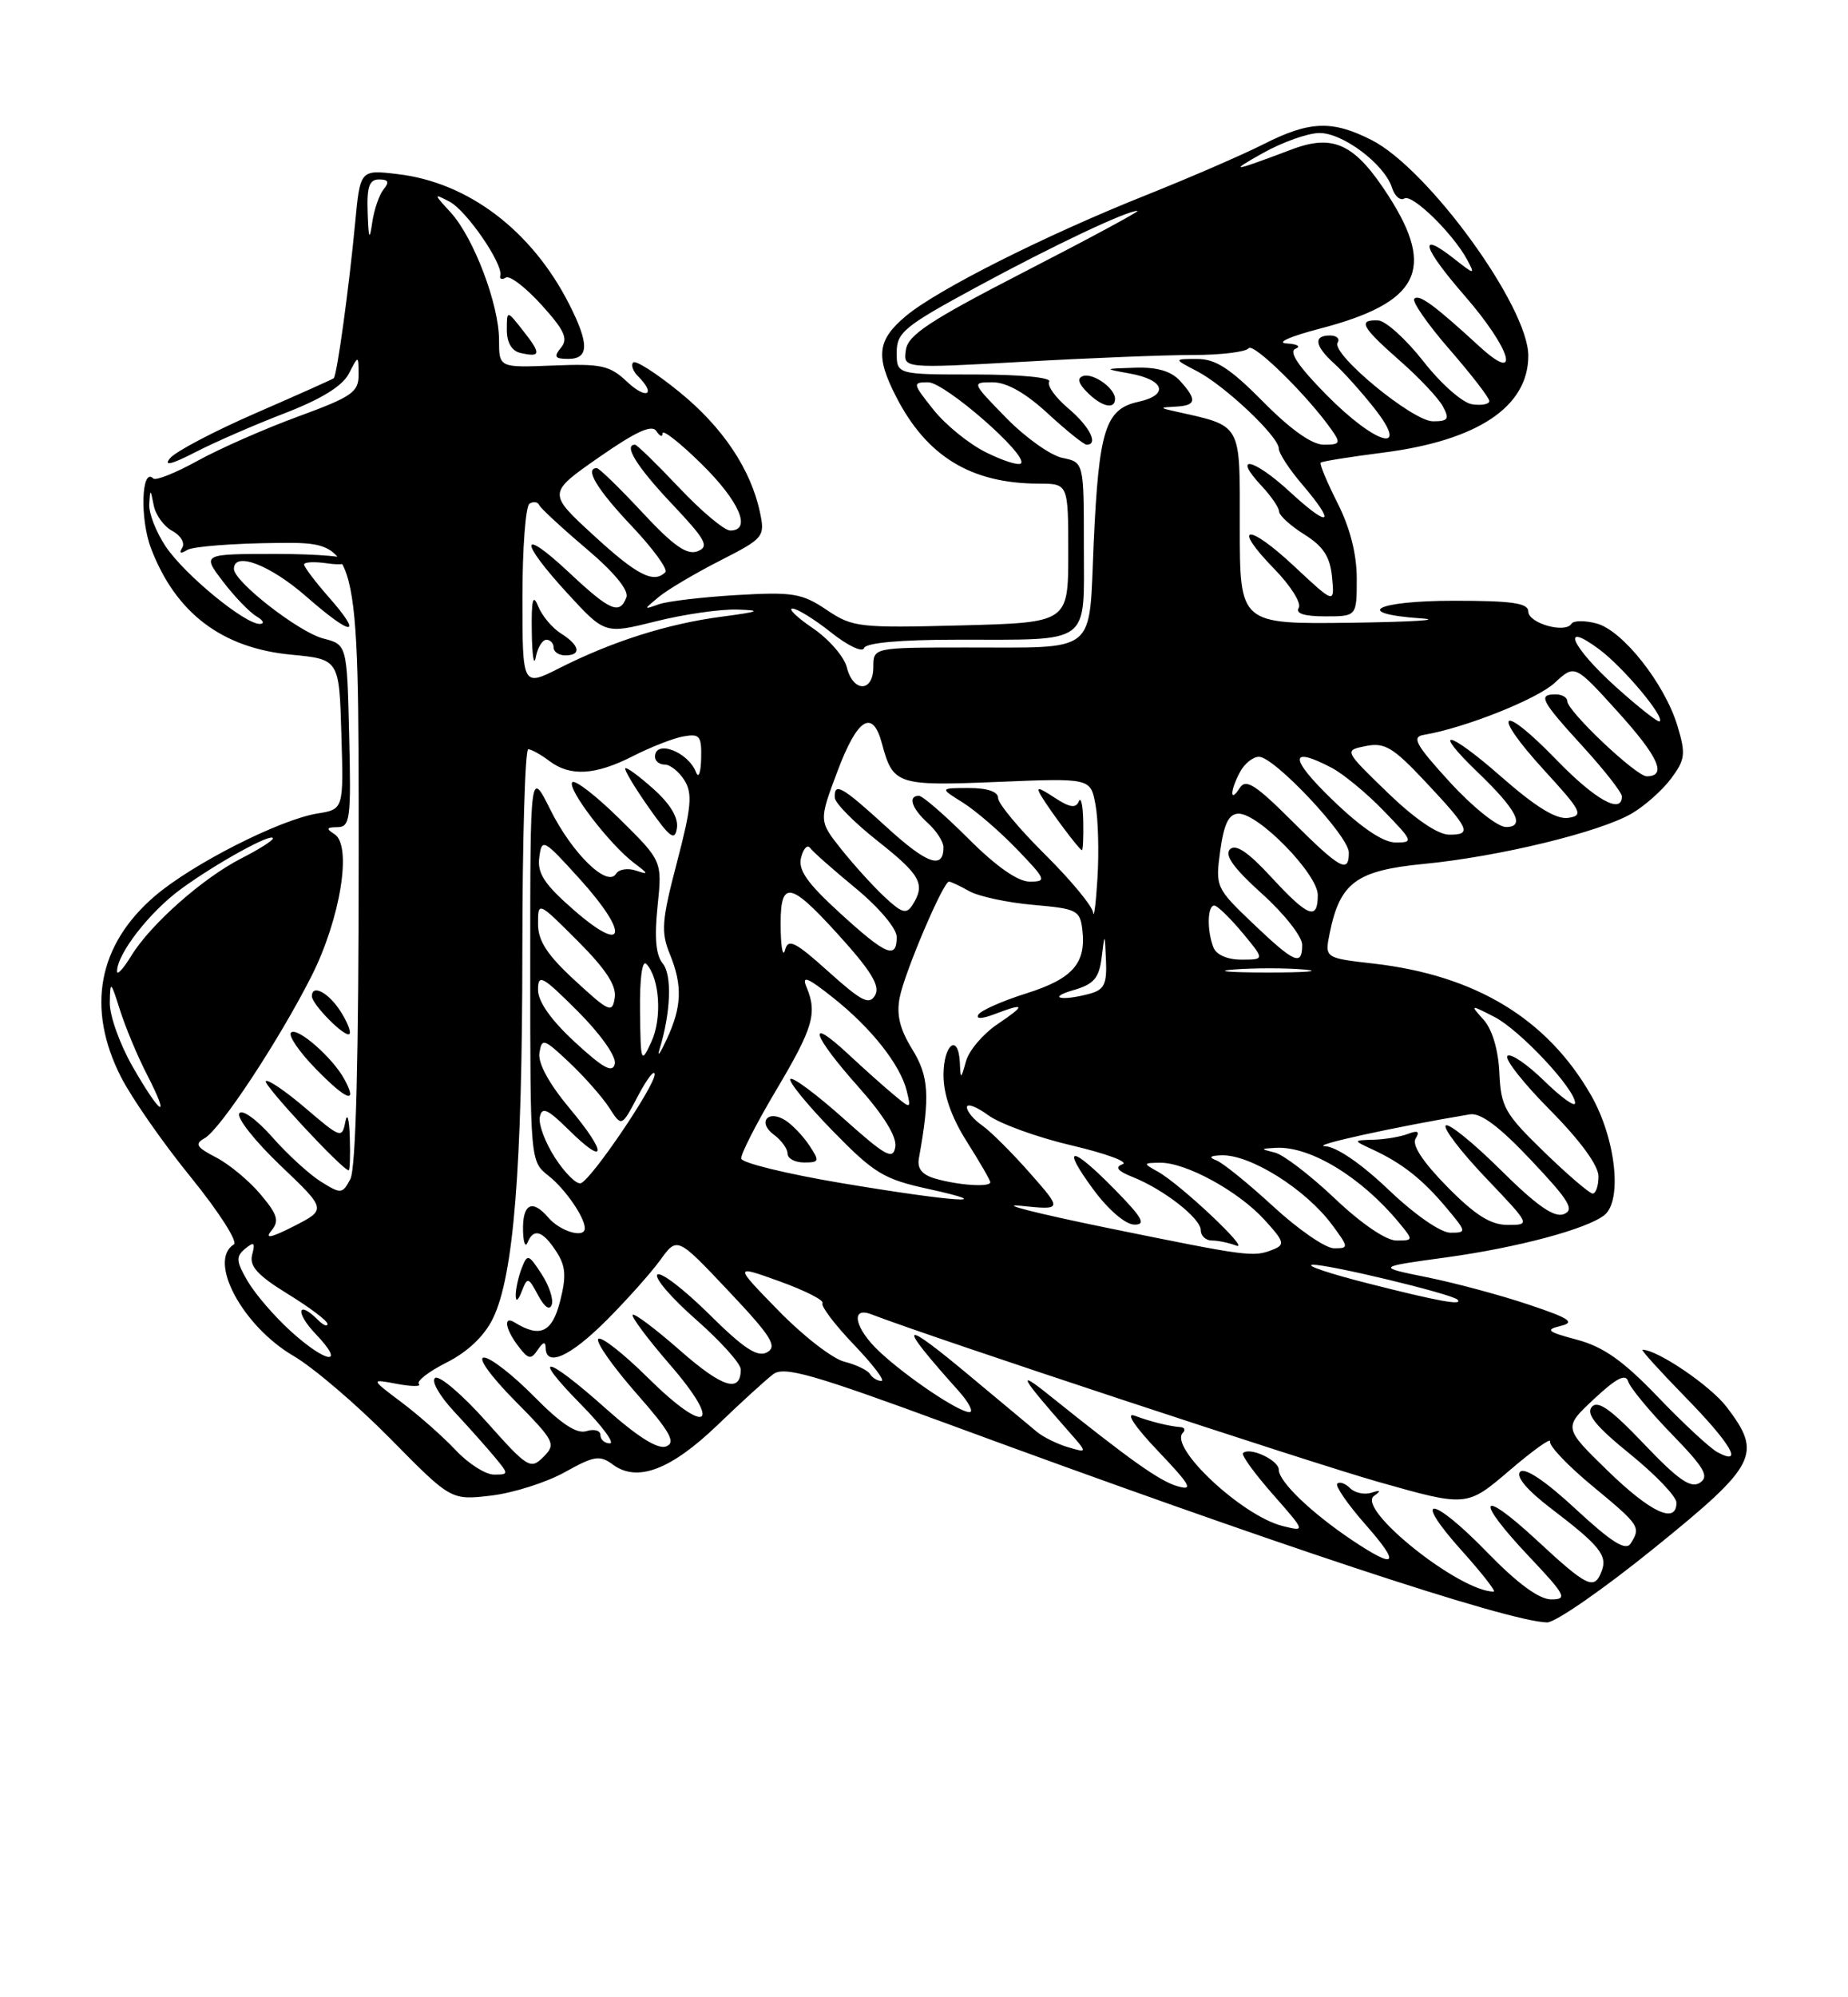 <?xml version="1.0" encoding="UTF-8" standalone="no"?>
<!DOCTYPE svg PUBLIC "-//W3C//DTD SVG 1.1//EN" "http://www.w3.org/Graphics/SVG/1.1/DTD/svg11.dtd" >
<svg xmlns="http://www.w3.org/2000/svg" xmlns:xlink="http://www.w3.org/1999/xlink" version="1.1" viewBox="0 0 237 256">
 <g >
 <path fill="currentColor"
d=" M 212.15 198.42 C 225.34 187.75 226.05 186.37 221.44 180.34 C 219.37 177.62 212.57 173.00 210.64 173.00 C 210.40 173.00 212.86 175.71 216.10 179.03 C 221.98 185.03 223.71 187.99 220.25 186.13 C 219.29 185.61 215.86 182.43 212.62 179.05 C 208.18 174.42 205.65 172.63 202.26 171.72 C 198.43 170.70 198.12 170.44 200.14 169.95 C 202.07 169.48 201.31 168.97 196.00 167.20 C 192.43 166.00 186.57 164.43 183.00 163.71 C 176.50 162.39 176.50 162.39 185.50 161.16 C 194.64 159.90 203.48 157.54 205.75 155.75 C 208.10 153.89 207.21 145.90 204.04 140.37 C 198.42 130.57 189.23 125.01 176.19 123.51 C 169.89 122.79 169.89 122.79 170.52 119.65 C 171.84 113.12 173.92 111.58 182.60 110.73 C 192.24 109.80 205.20 106.65 209.28 104.26 C 210.94 103.29 213.20 101.28 214.31 99.79 C 216.12 97.37 216.21 96.63 215.14 93.08 C 213.52 87.66 208.11 80.80 204.75 79.91 C 203.24 79.51 201.79 79.53 201.53 79.95 C 200.74 81.23 196.00 79.88 196.00 78.38 C 196.00 77.30 193.92 77.00 186.50 77.00 C 176.41 77.00 173.33 78.64 182.25 79.26 C 185.14 79.46 181.09 79.71 173.25 79.82 C 159.00 80.00 159.00 80.00 159.00 67.58 C 159.00 53.97 159.41 54.68 150.50 52.68 C 148.71 52.28 148.73 52.22 150.75 52.12 C 153.43 51.98 153.56 51.28 151.35 48.83 C 150.20 47.57 148.42 47.04 145.60 47.13 C 141.50 47.26 141.50 47.26 144.92 47.88 C 149.37 48.69 149.95 50.63 145.99 51.50 C 141.75 52.43 140.92 55.08 140.26 69.67 C 139.62 84.05 140.97 82.97 123.75 82.99 C 112.00 83.00 112.00 83.00 112.00 85.50 C 112.00 88.76 109.41 88.78 108.60 85.53 C 108.26 84.17 106.30 81.92 104.26 80.53 C 102.21 79.14 101.03 78.00 101.63 78.00 C 102.23 78.00 104.46 79.38 106.59 81.07 C 108.71 82.76 110.61 83.66 110.81 83.07 C 111.04 82.39 115.44 81.99 122.83 81.99 C 140.14 81.97 139.00 82.81 139.00 70.01 C 139.00 59.25 139.00 59.25 136.25 58.69 C 134.74 58.38 131.49 56.07 129.04 53.56 C 124.60 49.01 124.59 49.00 127.31 49.00 C 129.11 49.00 131.53 50.37 134.38 53.00 C 136.77 55.20 139.01 57.00 139.36 57.00 C 140.93 57.00 139.74 54.65 137.00 52.34 C 135.35 50.95 134.25 49.41 134.56 48.91 C 134.88 48.39 130.84 48.00 125.06 48.00 C 115.00 48.00 115.00 48.00 115.00 45.17 C 115.00 42.61 115.97 41.81 125.25 36.79 C 135.15 31.43 144.59 26.97 145.88 27.03 C 146.22 27.05 139.75 30.54 131.50 34.78 C 119.22 41.10 116.44 42.93 116.17 44.87 C 115.83 47.23 115.83 47.23 131.17 46.37 C 139.60 45.89 149.43 45.50 153.00 45.50 C 156.57 45.50 159.78 45.11 160.13 44.64 C 160.71 43.85 167.75 50.76 170.80 55.13 C 171.97 56.80 171.86 57.00 169.77 57.00 C 168.26 57.00 165.51 55.05 162.00 51.50 C 157.78 47.23 155.89 46.00 153.53 46.01 C 150.50 46.01 150.50 46.01 153.50 47.57 C 157.08 49.42 164.00 55.96 164.00 57.49 C 164.00 58.09 165.33 60.13 166.96 62.04 C 171.42 67.26 170.59 67.80 165.42 63.04 C 160.74 58.72 157.92 58.15 161.83 62.32 C 163.02 63.59 164.02 65.05 164.04 65.56 C 164.06 66.08 165.52 67.41 167.29 68.51 C 169.72 70.04 170.58 71.36 170.83 73.97 C 171.16 77.42 171.16 77.42 166.01 72.61 C 159.99 66.97 157.87 67.23 163.43 72.93 C 165.52 75.07 166.93 77.31 166.56 77.91 C 166.11 78.63 167.27 79.00 169.94 79.00 C 174.00 79.00 174.00 79.00 174.00 74.17 C 174.00 71.02 173.14 67.65 171.53 64.47 C 170.18 61.79 169.20 59.46 169.37 59.30 C 169.54 59.13 173.12 58.56 177.33 58.02 C 189.49 56.48 196.00 52.14 196.00 45.59 C 196.00 39.30 183.18 21.66 175.92 17.96 C 170.86 15.38 167.94 15.49 162.05 18.48 C 159.36 19.84 152.62 22.76 147.06 24.98 C 134.05 30.16 120.18 37.14 116.16 40.52 C 112.51 43.59 112.26 45.63 114.90 50.80 C 118.83 58.50 124.53 61.98 133.25 61.99 C 137.00 62.00 137.00 62.00 137.00 70.90 C 137.00 79.80 137.00 79.80 123.25 80.16 C 110.16 80.50 109.33 80.41 106.00 78.16 C 102.86 76.05 101.68 75.85 94.50 76.27 C 90.10 76.53 85.60 77.06 84.50 77.45 C 82.50 78.16 82.50 78.16 84.50 76.50 C 85.60 75.59 89.12 73.50 92.32 71.87 C 97.95 69.00 98.12 68.80 97.47 65.70 C 96.31 60.17 92.69 54.76 87.14 50.25 C 84.19 47.85 81.52 46.14 81.21 46.46 C 80.89 46.77 81.17 47.57 81.82 48.22 C 84.19 50.59 82.93 51.28 80.45 48.96 C 78.20 46.83 77.13 46.60 70.95 46.85 C 64.00 47.13 64.00 47.13 64.00 43.58 C 64.00 39.02 60.74 30.44 57.79 27.22 C 55.58 24.82 55.58 24.77 57.64 25.84 C 59.82 26.97 64.55 33.84 64.16 35.32 C 64.05 35.78 64.36 35.89 64.87 35.58 C 65.37 35.27 67.43 36.85 69.45 39.08 C 72.41 42.35 72.89 43.42 71.94 44.57 C 70.98 45.73 71.15 46.00 72.88 46.00 C 75.56 46.00 75.58 44.06 72.96 38.92 C 68.17 29.54 60.04 23.38 51.02 22.32 C 46.19 21.74 46.19 21.74 45.54 28.62 C 44.76 36.90 43.21 48.14 42.80 48.48 C 42.63 48.62 38.14 50.63 32.80 52.95 C 27.47 55.27 22.52 57.87 21.81 58.73 C 20.94 59.78 21.97 59.54 25.01 57.98 C 27.48 56.70 32.65 54.45 36.50 52.97 C 41.19 51.16 43.91 49.49 44.74 47.89 C 45.97 45.50 45.97 45.50 45.99 48.02 C 46.00 50.27 45.13 50.86 38.25 53.38 C 33.99 54.94 28.19 57.49 25.36 59.05 C 22.54 60.61 19.97 61.64 19.66 61.33 C 18.14 59.81 17.92 66.51 19.37 70.29 C 22.53 78.57 28.45 83.06 37.32 83.91 C 43.50 84.50 43.50 84.50 43.78 94.11 C 44.07 103.73 44.07 103.73 40.70 104.27 C 35.85 105.06 24.66 110.74 19.86 114.85 C 12.57 121.09 11.04 129.21 15.50 138.01 C 16.88 140.73 20.93 146.54 24.50 150.92 C 28.06 155.31 30.54 159.17 29.99 159.50 C 26.61 161.60 31.09 169.96 37.65 173.80 C 40.19 175.28 45.77 180.05 50.06 184.40 C 57.84 192.30 57.84 192.30 63.01 191.69 C 65.85 191.35 70.09 190.00 72.44 188.69 C 76.20 186.59 76.93 186.48 78.60 187.72 C 81.72 190.03 86.02 188.40 92.00 182.67 C 95.02 179.76 98.25 176.82 99.17 176.13 C 100.57 175.09 104.23 176.13 121.67 182.55 C 163.17 197.84 193.32 207.82 198.40 207.95 C 199.45 207.98 205.64 203.69 212.15 198.42 Z  M 143.00 51.12 C 143.00 49.76 140.20 47.77 138.90 48.20 C 138.11 48.46 138.29 49.15 139.44 50.29 C 141.28 52.14 143.00 52.54 143.00 51.12 Z  M 67.11 42.42 C 65.00 39.73 65.00 39.73 65.00 42.29 C 65.00 43.92 65.64 45.00 66.75 45.24 C 69.37 45.83 69.43 45.37 67.11 42.42 Z  M 190.71 198.95 C 183.57 191.60 180.92 191.47 187.49 198.78 C 190.07 201.65 191.90 204.00 191.56 204.00 C 187.17 204.00 173.90 193.40 176.21 191.74 C 177.17 191.05 177.08 190.94 175.87 191.33 C 174.98 191.61 173.75 191.35 173.14 190.74 C 172.53 190.13 171.80 189.87 171.50 190.16 C 171.21 190.45 172.82 192.79 175.07 195.35 C 179.68 200.58 179.14 201.24 173.39 197.40 C 168.17 193.90 164.00 189.90 164.00 188.38 C 164.00 187.15 160.25 185.41 159.41 186.25 C 159.17 186.49 160.89 188.86 163.22 191.51 C 167.46 196.33 167.46 196.33 164.48 195.59 C 159.29 194.29 149.86 185.47 151.70 183.64 C 152.05 183.29 151.92 182.97 151.42 182.92 C 149.87 182.79 147.60 182.23 145.50 181.45 C 144.31 181.01 145.51 182.83 148.50 185.97 C 152.70 190.38 153.10 191.10 151.00 190.49 C 148.70 189.82 145.03 187.22 134.50 178.78 C 130.32 175.42 130.86 176.44 136.97 183.37 C 139.50 186.24 139.50 186.24 137.00 185.50 C 135.62 185.10 133.82 184.21 133.00 183.54 C 132.18 182.86 128.46 179.77 124.74 176.66 C 115.35 168.80 114.84 169.25 122.91 178.25 C 124.26 179.76 124.90 181.00 124.33 181.00 C 122.95 181.00 116.22 176.47 112.75 173.21 C 109.61 170.26 109.01 167.40 111.75 168.46 C 119.63 171.49 167.84 187.41 176.81 189.95 C 188.11 193.15 188.11 193.15 193.59 188.47 C 196.61 185.89 198.94 184.22 198.79 184.76 C 198.63 185.30 201.09 187.88 204.25 190.49 C 210.31 195.50 210.46 195.73 209.13 197.83 C 208.50 198.82 206.73 197.72 202.09 193.43 C 198.19 189.81 195.55 188.05 194.96 188.64 C 194.36 189.24 195.82 190.98 198.91 193.34 C 205.15 198.09 206.18 199.37 205.41 201.37 C 204.46 203.86 203.60 203.45 197.06 197.39 C 189.67 190.55 189.04 192.05 196.15 199.56 C 200.79 204.47 201.06 205.00 198.94 205.00 C 197.39 205.00 194.61 202.96 190.71 198.95 Z  M 206.16 188.49 C 200.50 182.98 200.50 182.98 204.44 179.30 C 207.29 176.64 208.49 176.02 208.81 177.06 C 209.04 177.85 211.55 180.88 214.37 183.79 C 218.60 188.14 219.24 189.24 218.00 190.05 C 216.84 190.81 215.22 189.68 210.83 185.07 C 206.57 180.60 204.90 179.42 204.13 180.34 C 203.38 181.24 204.69 182.84 209.06 186.38 C 212.33 189.03 215.00 191.82 215.00 192.60 C 215.00 195.41 211.70 193.88 206.16 188.49 Z  M 58.44 185.87 C 56.82 184.15 53.70 181.39 51.50 179.74 C 47.50 176.73 47.50 176.73 50.93 177.38 C 52.81 177.73 54.07 177.73 53.72 177.39 C 53.37 177.04 54.98 175.79 57.29 174.63 C 59.98 173.27 62.12 171.24 63.21 169.00 C 65.88 163.55 66.98 149.74 66.99 121.75 C 67.00 107.59 67.34 96.01 67.75 96.03 C 68.16 96.05 69.37 96.72 70.44 97.53 C 73.12 99.56 76.35 99.37 81.18 96.91 C 83.43 95.76 86.34 94.62 87.64 94.39 C 89.74 94.01 89.99 94.32 89.92 97.23 C 89.88 99.03 89.59 99.83 89.27 99.00 C 88.27 96.36 84.00 94.74 84.00 97.00 C 84.00 97.55 84.57 98.00 85.26 98.00 C 85.95 98.00 87.09 98.91 87.78 100.02 C 88.83 101.70 88.67 103.48 86.81 110.55 C 84.86 117.99 84.75 119.46 85.90 122.28 C 87.55 126.31 87.45 129.05 85.50 133.22 C 84.66 135.03 84.25 135.60 84.58 134.50 C 86.03 129.78 86.21 124.96 84.99 123.49 C 84.11 122.43 83.91 120.16 84.33 116.16 C 84.93 110.36 84.93 110.36 79.49 104.99 C 76.50 102.04 73.76 99.91 73.40 100.26 C 72.65 101.02 78.21 108.29 81.34 110.63 C 83.19 112.02 83.23 112.15 81.58 111.59 C 80.52 111.23 79.36 111.41 79.00 112.00 C 77.89 113.79 73.38 109.40 70.59 103.80 C 68.00 98.61 68.00 98.61 68.00 123.73 C 68.00 148.85 68.00 148.85 70.34 150.70 C 72.47 152.37 75.00 156.03 75.00 157.43 C 75.00 158.77 71.84 157.84 70.31 156.05 C 68.23 153.62 66.98 154.30 67.08 157.81 C 67.12 159.29 67.38 159.94 67.66 159.25 C 68.42 157.38 69.59 157.73 71.31 160.36 C 72.55 162.25 72.66 163.52 71.83 166.78 C 70.81 170.79 69.26 171.52 66.00 169.50 C 64.51 168.58 64.79 170.35 66.48 172.56 C 67.76 174.24 68.10 174.30 68.97 173.00 C 69.64 171.99 69.97 171.91 69.98 172.75 C 70.02 175.28 73.13 173.88 77.76 169.25 C 80.37 166.64 83.48 163.15 84.68 161.50 C 86.85 158.50 86.85 158.50 93.42 165.46 C 98.90 171.26 99.73 172.57 98.39 173.32 C 97.15 174.01 95.42 172.88 90.92 168.42 C 87.69 165.23 84.71 162.95 84.30 163.37 C 83.89 163.78 86.12 166.38 89.27 169.14 C 92.42 171.91 95.00 174.78 95.00 175.52 C 95.00 178.59 92.66 177.87 87.26 173.13 C 84.12 170.37 81.37 168.30 81.14 168.52 C 80.92 168.75 83.06 171.61 85.90 174.89 C 92.81 182.86 90.71 184.13 83.09 176.59 C 79.96 173.49 77.09 171.24 76.73 171.61 C 76.36 171.97 78.54 175.08 81.55 178.52 C 85.95 183.52 86.72 184.89 85.43 185.39 C 84.36 185.80 81.77 184.17 77.66 180.51 C 69.96 173.64 67.91 173.31 74.50 180.00 C 77.21 182.75 78.88 185.00 78.21 185.00 C 77.55 185.00 77.00 184.52 77.00 183.93 C 77.00 183.35 76.20 183.12 75.21 183.43 C 73.96 183.83 71.95 182.50 68.50 179.00 C 65.79 176.25 62.90 174.00 62.07 174.00 C 61.21 174.00 62.89 176.35 66.00 179.50 C 71.16 184.72 71.34 185.09 69.69 186.74 C 68.04 188.39 67.67 188.16 62.39 182.23 C 59.33 178.80 56.38 176.27 55.82 176.61 C 55.26 176.96 56.29 178.81 58.19 180.87 C 60.05 182.86 62.41 185.51 63.44 186.75 C 65.27 188.96 65.27 189.00 63.34 189.00 C 62.26 189.00 60.05 187.59 58.44 185.87 Z  M 69.43 163.26 C 67.78 160.73 67.63 160.69 66.91 162.54 C 66.49 163.62 66.14 165.18 66.14 166.00 C 66.14 166.92 66.44 166.74 66.91 165.52 C 67.65 163.64 67.75 163.66 69.01 166.02 C 69.83 167.55 70.50 168.01 70.76 167.22 C 71.00 166.51 70.40 164.73 69.43 163.26 Z  M 83.81 101.13 C 81.99 99.50 80.36 98.30 80.19 98.47 C 80.02 98.64 81.37 100.90 83.19 103.49 C 85.93 107.39 86.55 107.84 86.81 106.14 C 87.02 104.82 85.95 103.03 83.81 101.13 Z  M 111.57 176.11 C 111.27 175.62 109.79 174.91 108.28 174.53 C 106.78 174.16 102.97 171.21 99.83 167.98 C 94.11 162.12 94.11 162.12 100.00 164.24 C 103.24 165.41 105.71 166.66 105.48 167.03 C 105.25 167.40 107.07 169.80 109.51 172.35 C 111.96 174.91 113.55 177.00 113.04 177.00 C 112.53 177.00 111.87 176.60 111.57 176.11 Z  M 37.25 170.59 C 35.19 168.72 32.72 165.85 31.76 164.21 C 30.27 161.66 30.23 161.06 31.43 160.06 C 32.58 159.11 32.75 159.25 32.34 160.81 C 31.95 162.28 33.02 163.46 36.92 165.86 C 39.71 167.57 42.00 169.30 42.00 169.69 C 42.00 170.08 41.46 169.86 40.80 169.20 C 38.12 166.52 37.84 168.22 40.50 171.00 C 44.44 175.12 41.88 174.80 37.25 170.59 Z  M 175.50 164.51 C 170.55 163.26 167.33 162.18 168.33 162.11 C 170.21 162.00 186.16 165.83 186.92 166.58 C 187.71 167.38 184.46 166.79 175.50 164.51 Z  M 142.00 157.38 C 132.93 155.52 127.92 154.25 130.88 154.55 C 136.26 155.10 136.26 155.10 132.10 150.37 C 129.81 147.77 127.05 145.02 125.97 144.26 C 124.88 143.51 124.00 142.45 124.00 141.91 C 124.00 141.38 125.24 141.84 126.75 142.95 C 128.26 144.05 133.09 145.80 137.47 146.82 C 141.85 147.85 144.78 148.93 143.97 149.22 C 142.94 149.60 143.32 150.09 145.26 150.86 C 149.25 152.45 154.00 156.16 154.00 157.69 C 154.00 158.41 154.64 159.00 155.42 159.00 C 156.20 159.00 157.60 159.29 158.54 159.65 C 160.54 160.42 151.43 151.82 148.50 150.18 C 146.56 149.10 146.57 149.06 148.79 149.03 C 152.07 148.99 158.80 152.66 162.15 156.33 C 164.72 159.14 164.83 159.54 163.26 160.16 C 160.73 161.16 160.20 161.09 142.00 157.38 Z  M 143.00 152.50 C 137.35 146.74 136.00 146.73 140.22 152.46 C 142.12 155.04 144.32 156.94 145.46 156.96 C 147.02 156.99 146.53 156.10 143.00 152.50 Z  M 163.31 154.65 C 160.11 151.71 156.82 149.04 156.00 148.73 C 154.96 148.33 155.16 148.13 156.64 148.08 C 160.32 147.94 167.45 152.42 170.83 156.98 C 172.99 159.90 172.99 160.00 171.09 160.00 C 170.00 160.00 166.50 157.59 163.31 154.65 Z  M 34.79 157.76 C 35.85 156.48 35.61 155.70 33.41 153.08 C 31.95 151.34 29.39 149.22 27.71 148.35 C 25.18 147.04 24.93 146.62 26.24 145.89 C 28.26 144.76 35.79 133.33 39.96 125.09 C 43.66 117.75 45.18 108.36 42.90 106.92 C 41.78 106.21 41.86 106.03 43.28 106.02 C 44.90 106.00 45.04 104.96 44.78 94.31 C 44.50 82.62 44.50 82.62 41.46 81.84 C 38.32 81.03 30.00 74.55 30.00 72.92 C 30.00 70.63 34.63 72.39 39.29 76.47 C 45.21 81.65 46.67 81.66 42.13 76.50 C 40.41 74.54 39.00 72.67 39.00 72.35 C 39.00 72.03 40.35 71.97 42.00 72.21 C 43.65 72.46 45.00 72.28 45.00 71.83 C 45.00 71.37 40.70 71.00 35.45 71.00 C 25.90 71.00 25.90 71.00 28.59 74.53 C 30.07 76.47 32.01 78.48 32.89 79.00 C 33.78 79.52 33.97 79.95 33.33 79.97 C 31.42 80.02 23.70 73.68 21.26 70.06 C 20.02 68.21 19.06 65.76 19.14 64.60 C 19.26 62.63 19.30 62.64 19.71 64.75 C 19.94 65.99 21.02 67.48 22.10 68.05 C 23.17 68.63 23.75 69.60 23.37 70.20 C 22.93 70.92 23.16 71.02 24.01 70.49 C 24.74 70.04 29.98 69.64 35.66 69.59 C 46.00 69.50 46.00 69.50 46.00 109.32 C 46.00 135.72 45.64 149.81 44.93 151.13 C 43.91 153.04 43.73 153.06 41.18 151.47 C 39.71 150.56 36.88 147.98 34.91 145.74 C 32.89 143.46 31.04 142.13 30.68 142.71 C 30.33 143.27 32.71 146.28 35.96 149.38 C 41.88 155.02 41.88 155.02 37.70 157.16 C 34.77 158.65 33.90 158.83 34.79 157.76 Z  M 44.86 145.75 C 44.79 143.41 44.53 142.52 44.29 143.77 C 43.87 145.95 43.69 145.89 39.21 142.06 C 36.66 139.88 34.36 138.31 34.09 138.57 C 33.69 138.98 43.93 150.00 44.72 150.00 C 44.87 150.00 44.94 148.09 44.86 145.75 Z  M 44.17 138.34 C 42.68 135.57 38.10 131.57 37.32 132.35 C 36.94 132.73 38.37 134.82 40.50 137.00 C 44.47 141.06 45.93 141.59 44.17 138.34 Z  M 43.61 129.53 C 42.07 127.18 40.00 126.12 40.00 127.69 C 40.00 128.74 44.28 133.05 44.81 132.53 C 45.06 132.27 44.52 130.92 43.61 129.53 Z  M 171.18 153.61 C 168.05 150.64 164.60 148.00 163.50 147.73 C 161.60 147.26 161.61 147.23 163.63 147.12 C 168.03 146.88 174.62 150.89 179.45 156.75 C 181.28 158.97 181.28 159.00 179.08 159.00 C 177.75 159.00 174.56 156.82 171.18 153.61 Z  M 178.09 152.50 C 174.56 149.14 171.38 146.96 169.91 146.91 C 167.97 146.83 179.01 144.41 188.50 142.83 C 189.89 142.60 192.29 144.39 196.38 148.73 C 201.25 153.89 201.97 155.07 200.55 155.62 C 199.31 156.10 197.07 154.53 192.44 149.94 C 188.93 146.46 185.76 143.90 185.41 144.26 C 185.06 144.61 187.36 147.62 190.53 150.95 C 196.30 157.00 196.30 157.00 193.36 157.00 C 191.17 157.00 189.20 155.76 185.59 152.10 C 182.46 148.91 181.04 146.75 181.55 145.93 C 182.11 145.02 181.83 144.85 180.58 145.33 C 179.62 145.70 177.64 146.04 176.17 146.08 C 173.50 146.16 173.50 146.16 176.02 147.33 C 179.80 149.08 182.42 151.14 185.45 154.75 C 188.10 157.91 188.12 158.00 186.01 158.00 C 184.76 158.00 181.43 155.69 178.09 152.50 Z  M 107.85 151.63 C 100.89 150.46 95.13 149.05 95.06 148.50 C 94.98 147.95 96.99 144.02 99.52 139.76 C 104.29 131.74 104.84 129.87 103.43 126.51 C 102.79 124.97 103.57 125.28 106.83 127.87 C 111.73 131.75 115.48 136.49 116.29 139.84 C 116.85 142.14 116.82 142.15 114.68 140.37 C 113.48 139.38 110.81 137.00 108.75 135.08 C 103.33 130.04 104.14 132.64 110.07 139.29 C 113.33 142.95 115.03 145.70 114.82 146.99 C 114.54 148.72 113.63 148.23 108.20 143.38 C 104.74 140.29 101.67 138.00 101.37 138.30 C 101.07 138.59 103.50 141.57 106.76 144.92 C 112.11 150.40 113.32 151.14 119.10 152.40 C 128.64 154.49 122.26 154.05 107.85 151.63 Z  M 103.79 146.81 C 102.99 145.60 101.60 144.15 100.71 143.59 C 98.46 142.17 97.11 143.88 99.25 145.44 C 100.21 146.15 101.00 147.23 101.00 147.86 C 101.00 148.49 101.95 149.00 103.12 149.00 C 105.08 149.00 105.13 148.83 103.79 146.81 Z  M 198.00 147.62 C 192.98 142.75 192.48 141.87 192.29 137.51 C 192.16 134.60 191.38 131.96 190.29 130.73 C 188.51 128.74 188.52 128.74 191.65 130.34 C 194.90 132.00 202.00 139.57 202.00 141.38 C 202.00 141.95 200.21 140.66 198.02 138.52 C 195.83 136.38 193.72 134.95 193.32 135.34 C 192.93 135.73 195.40 138.87 198.81 142.30 C 202.67 146.20 205.00 149.39 205.00 150.78 C 205.00 152.00 204.66 152.99 204.25 152.98 C 203.84 152.97 201.03 150.56 198.00 147.62 Z  M 71.19 148.41 C 69.92 146.45 69.04 144.10 69.23 143.17 C 69.50 141.82 70.21 142.13 72.91 144.79 C 77.81 149.64 77.91 147.86 73.05 142.06 C 70.42 138.91 68.97 136.27 69.18 134.96 C 69.48 133.02 69.74 133.10 73.02 136.19 C 74.95 138.01 77.25 140.62 78.13 141.98 C 79.72 144.46 79.72 144.46 81.81 140.48 C 82.97 138.29 83.93 137.03 83.96 137.69 C 84.01 139.16 75.83 151.23 74.48 151.66 C 73.94 151.83 72.46 150.37 71.19 148.41 Z  M 120.00 151.08 C 118.24 150.58 117.60 149.79 117.85 148.43 C 119.29 140.47 119.13 137.94 116.98 134.47 C 115.39 131.89 114.94 130.04 115.39 127.82 C 116.03 124.58 120.97 113.00 121.70 113.00 C 121.94 113.00 123.11 113.55 124.32 114.23 C 125.52 114.90 129.20 115.69 132.50 115.98 C 138.12 116.47 138.52 116.67 138.81 119.20 C 139.31 123.48 137.55 125.46 131.61 127.33 C 128.56 128.29 125.80 129.51 125.48 130.04 C 125.11 130.62 125.90 130.61 127.51 130.00 C 131.51 128.48 131.61 128.79 127.94 131.26 C 126.09 132.50 124.27 134.64 123.89 136.01 C 123.23 138.38 123.19 138.39 123.10 136.25 C 122.93 132.37 121.00 133.80 121.00 137.80 C 121.00 140.31 122.02 143.22 124.00 146.34 C 125.65 148.94 127.00 151.28 127.00 151.53 C 127.00 152.19 122.96 151.93 120.00 151.08 Z  M 17.03 136.75 C 15.37 133.86 14.04 130.15 14.08 128.50 C 14.13 125.65 14.20 125.70 15.40 129.50 C 16.10 131.70 17.65 135.41 18.86 137.75 C 21.94 143.75 20.64 143.04 17.03 136.75 Z  M 73.75 133.59 C 70.68 130.76 69.00 128.39 69.00 126.87 C 69.00 124.77 69.53 125.06 74.10 129.62 C 77.02 132.54 79.05 135.42 78.85 136.34 C 78.58 137.59 77.39 136.94 73.75 133.59 Z  M 82.08 129.55 C 82.03 125.42 82.36 122.99 82.89 123.55 C 84.60 125.36 84.93 130.50 83.55 133.50 C 82.21 136.40 82.16 136.27 82.08 129.55 Z  M 73.75 125.69 C 70.18 122.41 69.00 120.60 69.00 118.42 C 69.00 115.52 69.00 115.52 74.09 120.61 C 77.70 124.22 79.08 126.34 78.84 127.88 C 78.53 129.90 78.14 129.73 73.75 125.69 Z  M 106.25 124.54 C 102.01 120.72 101.08 120.25 100.69 121.73 C 100.44 122.70 100.19 121.70 100.13 119.50 C 99.96 112.71 101.06 112.72 107.31 119.58 C 111.69 124.39 112.90 126.35 112.24 127.54 C 111.49 128.87 110.53 128.38 106.25 124.54 Z  M 137.69 126.90 C 140.28 126.15 140.95 125.37 141.28 122.74 C 141.68 119.50 141.68 119.50 141.84 123.13 C 141.97 126.13 141.60 126.87 139.75 127.37 C 136.11 128.35 134.20 127.91 137.69 126.90 Z  M 15.01 124.50 C 15.01 122.26 19.20 116.87 23.22 113.94 C 27.81 110.59 35.00 106.64 35.00 107.46 C 35.00 107.73 33.18 108.89 30.95 110.02 C 26.00 112.55 19.32 118.46 16.84 122.50 C 15.83 124.15 15.01 125.05 15.01 124.50 Z  M 158.28 124.26 C 160.91 124.06 164.96 124.06 167.28 124.27 C 169.60 124.48 167.45 124.65 162.50 124.65 C 157.55 124.64 155.65 124.47 158.28 124.26 Z  M 155.61 121.42 C 154.76 119.22 154.85 115.99 155.75 116.07 C 156.16 116.11 157.78 117.69 159.35 119.57 C 162.20 123.00 162.20 123.00 159.21 123.00 C 157.40 123.00 155.97 122.37 155.61 121.42 Z  M 160.67 118.35 C 155.93 113.82 155.86 113.67 156.49 109.04 C 156.97 105.58 157.59 104.32 158.82 104.29 C 161.37 104.22 169.00 112.03 169.00 114.71 C 169.00 118.04 167.78 117.56 163.02 112.41 C 160.06 109.20 158.47 108.13 157.74 108.86 C 157.00 109.60 158.24 111.31 161.84 114.55 C 164.68 117.10 167.00 120.04 167.00 121.09 C 167.00 123.88 166.04 123.46 160.67 118.35 Z  M 107.68 116.99 C 103.49 113.16 102.32 111.49 102.74 109.90 C 103.03 108.76 103.55 108.21 103.89 108.68 C 104.22 109.15 106.86 111.48 109.75 113.86 C 112.73 116.32 115.00 119.01 115.00 120.09 C 115.00 123.01 113.64 122.44 107.68 116.99 Z  M 73.66 116.70 C 69.82 113.36 68.89 111.95 69.16 109.90 C 69.49 107.41 69.67 107.50 74.33 112.64 C 80.72 119.69 80.27 122.45 73.66 116.70 Z  M 140.19 116.97 C 140.09 116.13 137.30 112.77 134.00 109.50 C 130.70 106.23 128.00 102.99 128.00 102.28 C 128.00 101.47 126.63 101.00 124.25 101.00 C 120.50 101.01 120.50 101.01 123.50 102.88 C 125.15 103.92 128.28 106.62 130.45 108.88 C 134.17 112.75 134.27 113.00 132.05 113.00 C 130.53 113.00 127.75 111.05 124.20 107.50 C 121.17 104.47 118.31 102.00 117.85 102.00 C 116.39 102.00 116.92 103.62 119.00 105.50 C 120.10 106.50 121.00 107.89 121.00 108.60 C 121.00 111.50 118.88 110.75 113.70 106.01 C 107.95 100.76 106.96 100.20 107.06 102.25 C 107.09 102.94 109.56 105.43 112.56 107.80 C 118.07 112.15 118.71 113.32 117.04 115.97 C 116.25 117.21 115.69 117.06 113.45 114.97 C 111.99 113.61 109.50 110.86 107.90 108.86 C 105.01 105.22 105.01 105.22 107.40 98.86 C 109.97 92.02 111.91 90.82 113.11 95.31 C 114.52 100.58 115.03 100.75 127.93 100.22 C 139.86 99.73 139.86 99.73 140.49 103.12 C 140.84 104.98 140.95 109.20 140.75 112.50 C 140.55 115.80 140.29 117.81 140.19 116.97 Z  M 138.92 105.25 C 138.88 103.19 138.62 102.05 138.35 102.72 C 137.98 103.63 137.18 103.51 135.25 102.24 C 133.09 100.83 132.80 100.80 133.57 102.08 C 134.77 104.06 138.42 108.93 138.75 108.97 C 138.89 108.99 138.96 107.31 138.92 105.25 Z  M 165.71 105.25 C 161.00 100.55 159.77 99.77 158.99 101.00 C 157.70 103.02 157.73 101.36 159.04 98.93 C 159.60 97.87 160.70 97.00 161.46 97.00 C 163.43 97.00 172.95 107.13 172.98 109.25 C 173.01 112.02 171.87 111.39 165.71 105.25 Z  M 170.84 102.48 C 165.33 97.15 165.31 95.54 170.80 98.42 C 172.28 99.20 175.28 101.67 177.45 103.92 C 181.25 107.84 181.31 108.00 178.95 107.98 C 177.35 107.97 174.53 106.05 170.84 102.48 Z  M 177.93 101.57 C 172.36 96.18 172.36 96.18 175.17 95.62 C 177.57 95.14 178.65 95.78 182.74 100.13 C 188.50 106.26 188.83 107.01 185.83 106.98 C 184.38 106.97 181.39 104.92 177.93 101.57 Z  M 185.94 100.25 C 181.55 95.45 181.00 94.45 182.59 94.19 C 187.79 93.33 197.11 89.63 199.39 87.52 C 201.96 85.14 201.96 85.14 207.50 91.26 C 212.72 97.03 213.82 99.50 211.18 99.50 C 209.83 99.50 201.00 91.15 201.00 89.87 C 201.00 89.39 200.32 89.00 199.50 89.00 C 197.20 89.00 197.61 89.79 203.00 95.69 C 205.75 98.70 208.00 101.57 208.00 102.08 C 208.00 104.44 204.56 102.50 199.54 97.32 C 192.40 89.95 191.11 91.15 198.03 98.72 C 202.86 103.99 203.13 104.53 201.11 104.83 C 199.57 105.05 196.94 103.43 192.45 99.49 C 185.64 93.52 183.48 93.19 189.58 99.05 C 194.52 103.80 195.64 106.00 193.14 106.00 C 192.06 106.00 188.88 103.46 185.94 100.25 Z  M 207.25 88.06 C 201.57 82.95 199.99 79.45 205.06 83.20 C 208.14 85.48 213.50 91.85 212.85 92.46 C 212.66 92.64 210.14 90.66 207.25 88.06 Z  M 67.00 76.58 C 67.00 70.27 67.41 64.86 67.91 64.55 C 68.42 64.24 68.98 64.33 69.16 64.75 C 69.35 65.16 72.06 67.67 75.19 70.32 C 78.77 73.35 80.68 75.67 80.33 76.57 C 79.46 78.84 78.24 78.31 72.96 73.36 C 66.63 67.44 66.52 69.25 72.79 76.07 C 77.57 81.27 77.57 81.27 84.10 79.64 C 87.69 78.74 92.40 78.06 94.56 78.13 C 97.79 78.23 97.42 78.40 92.50 79.05 C 85.61 79.96 78.56 82.19 71.75 85.63 C 67.00 88.03 67.00 88.03 67.00 76.58 Z  M 70.07 82.00 C 70.58 82.00 71.00 82.45 71.00 83.00 C 71.00 83.55 71.67 84.00 72.50 84.00 C 74.61 84.00 74.36 82.71 71.95 81.20 C 70.83 80.50 69.51 78.93 69.02 77.71 C 68.34 76.04 68.14 76.84 68.20 81.00 C 68.24 84.03 68.47 85.49 68.71 84.25 C 68.94 83.01 69.56 82.00 70.07 82.00 Z  M 76.11 68.60 C 70.23 63.20 70.23 63.20 76.82 58.61 C 81.59 55.29 83.62 54.37 84.18 55.26 C 84.62 55.94 84.98 56.07 84.98 55.54 C 84.99 55.01 87.25 56.79 90.00 59.50 C 94.84 64.26 96.44 68.00 93.65 68.00 C 92.90 68.00 89.95 65.53 87.09 62.50 C 84.23 59.48 81.69 57.00 81.44 57.00 C 79.92 57.00 81.68 59.83 86.13 64.54 C 90.54 69.21 91.01 70.06 89.45 70.66 C 88.09 71.18 86.35 69.95 82.37 65.67 C 79.46 62.55 76.84 60.00 76.54 60.00 C 74.93 60.00 76.55 62.71 80.99 67.40 C 83.74 70.30 85.69 72.98 85.33 73.34 C 83.83 74.83 81.69 73.73 76.11 68.60 Z  M 126.45 57.98 C 124.28 56.91 121.24 54.44 119.71 52.51 C 117.03 49.15 117.00 49.00 119.03 49.00 C 121.18 49.00 131.94 58.40 130.93 59.40 C 130.64 59.70 128.62 59.06 126.45 57.98 Z  M 170.12 50.62 C 166.49 46.94 165.23 45.06 166.15 44.70 C 166.89 44.40 166.38 44.10 165.00 44.02 C 163.59 43.94 165.47 43.11 169.28 42.12 C 181.97 38.81 184.16 34.60 178.11 25.17 C 173.80 18.45 171.05 17.12 165.67 19.15 C 157.93 22.07 157.49 22.12 162.00 19.60 C 164.47 18.22 167.70 17.07 169.17 17.05 C 172.17 16.99 177.56 21.04 178.52 24.06 C 178.86 25.14 179.57 25.76 180.10 25.44 C 181.11 24.81 186.37 29.95 188.18 33.33 C 189.20 35.24 189.11 35.23 186.48 33.16 C 181.78 29.47 182.42 31.68 187.84 37.91 C 193.80 44.76 195.15 49.36 189.75 44.42 C 183.93 39.08 182.00 37.67 181.38 38.29 C 181.05 38.62 183.07 41.54 185.89 44.78 C 188.70 48.01 191.00 50.99 191.00 51.40 C 191.00 51.81 190.01 52.00 188.80 51.82 C 187.57 51.64 184.81 49.21 182.55 46.32 C 180.32 43.48 177.71 41.12 176.75 41.07 C 174.09 40.96 174.59 41.89 179.52 46.23 C 182.01 48.41 184.50 51.06 185.05 52.10 C 185.92 53.71 185.72 54.00 183.77 54.00 C 181.16 54.00 170.67 45.34 171.55 43.92 C 171.86 43.41 171.42 43.00 170.56 43.00 C 168.40 43.00 168.61 44.34 171.11 46.60 C 172.27 47.64 174.56 50.19 176.19 52.25 C 180.99 58.30 176.52 57.10 170.12 50.62 Z  M 47.15 27.25 C 47.03 23.93 47.36 23.00 48.62 23.00 C 49.81 23.00 49.96 23.34 49.21 24.25 C 48.64 24.94 47.98 26.85 47.74 28.50 C 47.39 30.91 47.27 30.67 47.15 27.25 Z "/>
</g>
</svg>